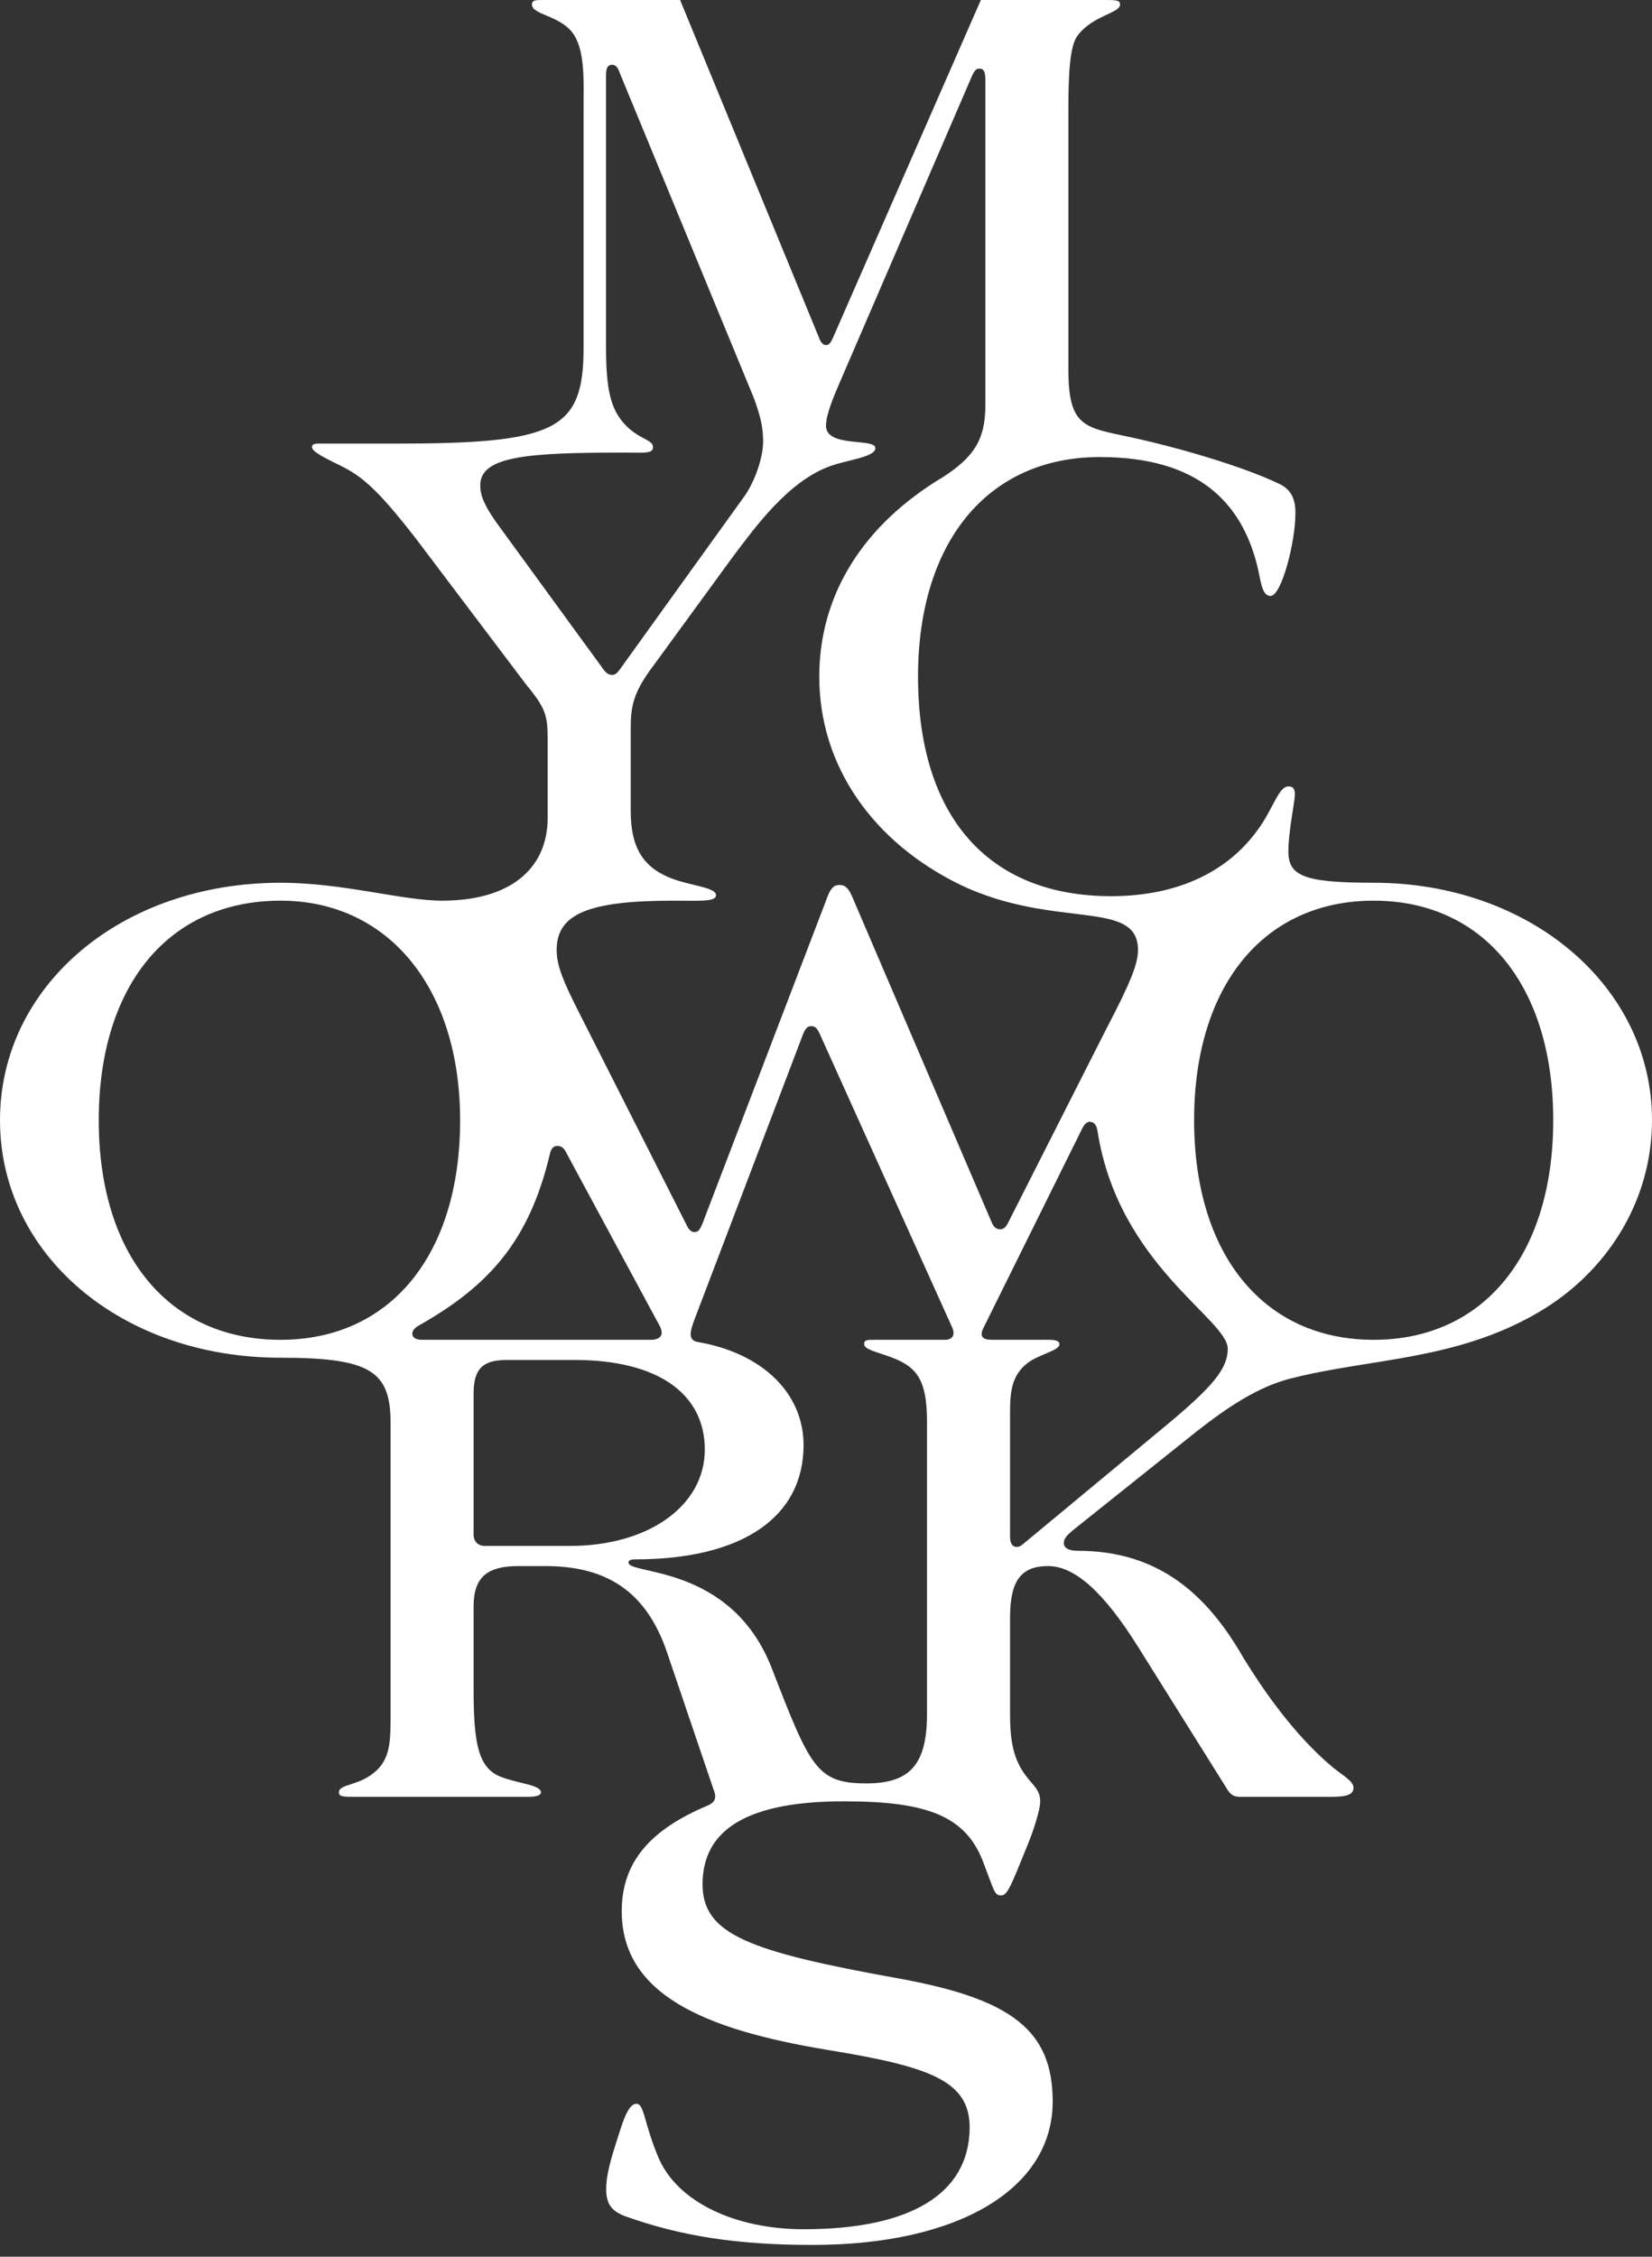 <?xml version="1.0" ?>
<svg xmlns="http://www.w3.org/2000/svg" viewBox="0 0 82 112" fill="none">
	<rect x="0" y="0" width="82" height="112" fill="#333333" stroke="none"/>
	<path fill-rule="evenodd" clip-rule="evenodd" d="M24.065 76.722C23.731 76.722 23.508 76.5 23.508 76.166V69.161C23.508 67.857 24.033 67.493 25.179 67.493H28.522C32.643 67.493 34.984 69.161 34.984 71.941C34.984 74.721 32.198 76.722 28.299 76.722H24.065ZM20.946 66.493C20.602 66.493 20.465 66.35 20.465 66.194C20.465 66.039 20.567 65.909 20.847 65.75C24.301 63.791 26.287 61.544 27.296 57.264C27.349 57.039 27.439 56.87 27.67 56.87C27.84 56.87 27.98 56.962 28.077 57.152L32.756 65.825C32.815 65.945 32.843 66.049 32.843 66.136C32.842 66.373 32.636 66.493 32.31 66.493H20.946ZM50.804 76.611C50.673 76.722 50.604 76.771 50.451 76.771C50.249 76.771 50.136 76.578 50.136 76.277V70.606C50.136 69.383 50.082 68.435 50.916 67.715C51.492 67.218 52.587 67.048 52.587 66.715C52.587 66.492 52.252 66.492 51.918 66.492H49.245C48.864 66.492 48.729 66.389 48.726 66.217C48.724 66.138 48.743 66.054 48.799 65.936L53.701 56.04C53.83 55.764 53.967 55.674 54.085 55.674C54.373 55.674 54.449 55.947 54.48 56.151C55.515 62.762 60.942 65.465 60.942 66.937C60.942 67.938 60.163 68.827 58.046 70.606L50.804 76.611ZM43.451 66.493C43.005 66.493 42.894 66.493 42.894 66.715C42.894 67.048 43.984 67.166 44.788 67.604C45.681 68.091 46.014 68.827 46.014 70.607V85.061C46.014 87.619 45.122 88.508 43.005 88.508C40.554 88.508 40.22 87.73 38.326 82.837C36.321 77.612 31.196 78.178 31.196 77.546C31.196 77.435 31.307 77.389 31.53 77.389C36.872 77.389 39.886 75.276 39.886 71.719C39.886 69.161 37.867 67.161 34.649 66.604C34.47 66.573 34.281 66.501 34.281 66.202C34.281 66.062 34.339 65.864 34.427 65.603L39.886 51.26C39.996 51.041 40.08 50.926 40.269 50.926C40.458 50.926 40.553 51.033 40.666 51.26L47.239 65.825C47.297 65.958 47.328 66.027 47.328 66.171C47.328 66.328 47.212 66.493 46.905 66.493H43.451ZM68.184 66.493C62.725 66.493 59.272 62.267 59.272 55.596C59.272 48.924 62.725 44.699 68.184 44.699C73.643 44.699 77.097 48.924 77.097 55.596C77.097 62.267 73.643 66.493 68.184 66.493ZM13.926 66.493C8.356 66.493 4.902 62.267 4.902 55.596C4.902 48.924 8.356 44.699 13.926 44.699C19.274 44.699 22.839 49.035 22.839 55.596C22.839 62.267 19.386 66.493 13.926 66.493ZM42.337 44.587C42.114 44.032 41.926 43.921 41.668 43.921C41.41 43.921 41.223 44.032 41 44.699L34.873 60.711C34.752 61.01 34.67 61.146 34.473 61.146C34.308 61.146 34.195 61.027 34.093 60.822L28.633 50.036C27.965 48.701 27.631 47.923 27.631 47.145C27.631 45.366 29.19 44.699 33.424 44.699C34.761 44.699 35.533 44.764 35.541 44.431C35.55 44.032 34.284 43.967 33.312 43.587C31.897 43.034 31.307 42.03 31.307 40.251V36.138C31.307 35.136 31.419 34.469 32.198 33.357L36.437 27.55C37.491 26.162 39.137 23.867 41.223 23.128C42.112 22.812 43.451 22.683 43.451 22.238C43.451 21.721 41 22.238 41 21.127C41 20.534 41.438 19.559 41.668 19.014L48.242 3.781C48.319 3.61 48.416 3.405 48.603 3.405C48.865 3.405 48.91 3.616 48.91 4.003V20.125C48.91 21.793 48.353 22.683 46.794 23.684C42.894 26.019 40.666 29.466 40.666 33.58C40.666 38.028 43.339 41.808 47.685 43.921C52.364 46.144 56.486 44.587 56.486 47.145C56.486 47.812 56.152 48.701 54.926 51.037L50.025 60.711C49.913 60.919 49.807 61.007 49.654 61.007C49.476 61.007 49.35 60.934 49.245 60.711L42.337 44.587ZM24.622 25.907C23.977 24.989 23.838 24.526 23.838 24.083C23.838 22.611 26.293 22.461 31.084 22.461C31.976 22.461 32.413 22.526 32.413 22.192C32.413 21.795 31.701 21.827 30.973 21.015C30.288 20.251 30.082 19.236 30.082 17.235V3.748C30.082 3.404 30.143 3.222 30.373 3.215C30.563 3.21 30.664 3.346 30.752 3.594L37.435 19.792C37.7 20.542 37.88 21.127 37.88 21.904C37.88 22.683 37.494 23.826 36.989 24.573L30.75 33.246C30.614 33.428 30.522 33.495 30.377 33.495C30.233 33.495 30.106 33.423 29.971 33.246L24.622 25.907ZM68.184 43.81C64.731 43.81 63.951 43.476 63.951 42.253C63.951 41.257 64.267 39.815 64.273 39.44C64.278 39.172 64.205 39.028 63.951 39.028C63.505 39.028 63.237 39.973 62.614 40.918C61.09 43.231 58.492 44.476 55.149 44.476C49.021 44.476 45.568 40.474 45.568 33.58C45.568 26.909 49.021 22.683 54.592 22.683C59.471 22.683 61.6 24.933 62.391 28.02C62.58 28.76 62.614 29.577 63.06 29.577C63.615 29.577 64.301 26.905 64.301 25.461C64.301 24.808 64.115 24.31 63.505 24.017C61.641 23.122 58.384 22.183 56.041 21.682C53.821 21.208 53.032 21.176 53.032 18.346V5.338C53.032 3.594 53.114 2.27 53.478 1.779C54.242 0.75 55.595 0.667 55.595 0.222C55.595 0 55.372 0 54.815 0H48.687L41.334 16.79C41.23 16.999 41.163 17.126 41 17.126C40.836 17.126 40.73 16.961 40.666 16.79L33.758 0H26.962C26.583 0 26.41 0.001 26.404 0.222C26.393 0.757 27.909 0.757 28.522 1.779C29.043 2.65 28.967 4.114 28.967 5.338V17.235C28.967 21.349 27.63 22.016 19.608 22.016H16.303C15.746 22.016 15.487 21.971 15.487 22.193C15.487 22.416 16.089 22.711 16.935 23.128C17.949 23.628 18.721 24.261 20.611 26.686L26.07 33.913C27.073 35.136 27.184 35.47 27.184 36.693V40.585C27.184 43.142 25.291 44.699 21.948 44.699C19.942 44.699 17.046 43.81 13.926 43.81C6.016 43.81 0 48.924 0 55.596C0 62.267 6.016 67.382 13.926 67.382C18.383 67.382 19.386 68.049 19.386 70.606V85.061C19.386 86.284 19.396 87.185 18.717 87.841C17.864 88.665 16.823 88.508 16.823 88.953C16.823 89.175 17.046 89.175 17.715 89.175H26.182C26.738 89.175 26.85 89.064 26.851 88.953C26.853 88.577 25.73 88.525 24.845 88.175C23.734 87.735 23.508 86.507 23.508 83.838V79.724C23.508 78.279 24.177 77.722 25.736 77.722H27.073C30.193 77.722 32.087 79.057 33.089 81.948L35.429 88.842C35.476 88.962 35.501 89.068 35.501 89.154C35.501 89.367 35.37 89.504 35.095 89.62C32.294 90.803 30.861 92.4 30.861 94.846C30.861 98.956 34.908 100.721 41.111 101.74C46.187 102.572 48.159 103.275 48.13 105.632C48.09 108.856 45.233 110.635 39.885 110.635C36.574 110.635 33.602 109.327 32.655 107.014C31.933 105.25 31.979 104.408 31.588 104.408C31.139 104.408 30.863 105.467 30.527 106.521C30.213 107.504 30.085 108.141 30.089 108.671C30.094 109.5 30.481 109.757 30.973 109.968C33.758 110.969 36.543 111.413 40.331 111.413C47.574 111.413 52.252 108.633 52.252 104.297C52.252 100.739 50.185 99.196 44.565 98.181C37.171 96.847 34.873 96.004 34.873 93.512C34.873 90.732 37.212 89.397 41.891 89.397C46.014 89.397 47.925 90.12 48.799 92.4C49.353 93.845 49.356 94.068 49.69 94.068C50.024 94.068 50.206 93.519 51.023 91.522C51.298 90.847 51.633 89.815 51.633 89.411C51.633 89.007 51.495 88.804 51.138 88.397C50.359 87.507 50.136 86.618 50.136 85.061V80.28C50.136 78.43 50.693 77.722 52.03 77.722C53.367 77.722 54.815 79.057 56.486 81.725L60.942 88.842C61.137 89.136 61.313 89.175 61.611 89.175H66.068C66.847 89.175 67.182 89.064 67.182 88.73C67.182 88.397 66.737 88.175 66.179 87.73C64.174 86.062 62.614 83.727 61.722 82.281C59.941 79.168 57.544 76.965 53.515 76.965C52.999 76.965 52.806 76.797 52.806 76.584C52.806 76.371 52.914 76.234 53.256 75.944L59.383 71.051C60.942 69.828 62.437 68.831 64.047 68.418C68.001 67.403 72.209 67.541 76.317 65.158C79.772 63.154 82 59.598 82 55.596C82 48.924 75.91 43.81 68.184 43.81Z" fill="white"/>
</svg>